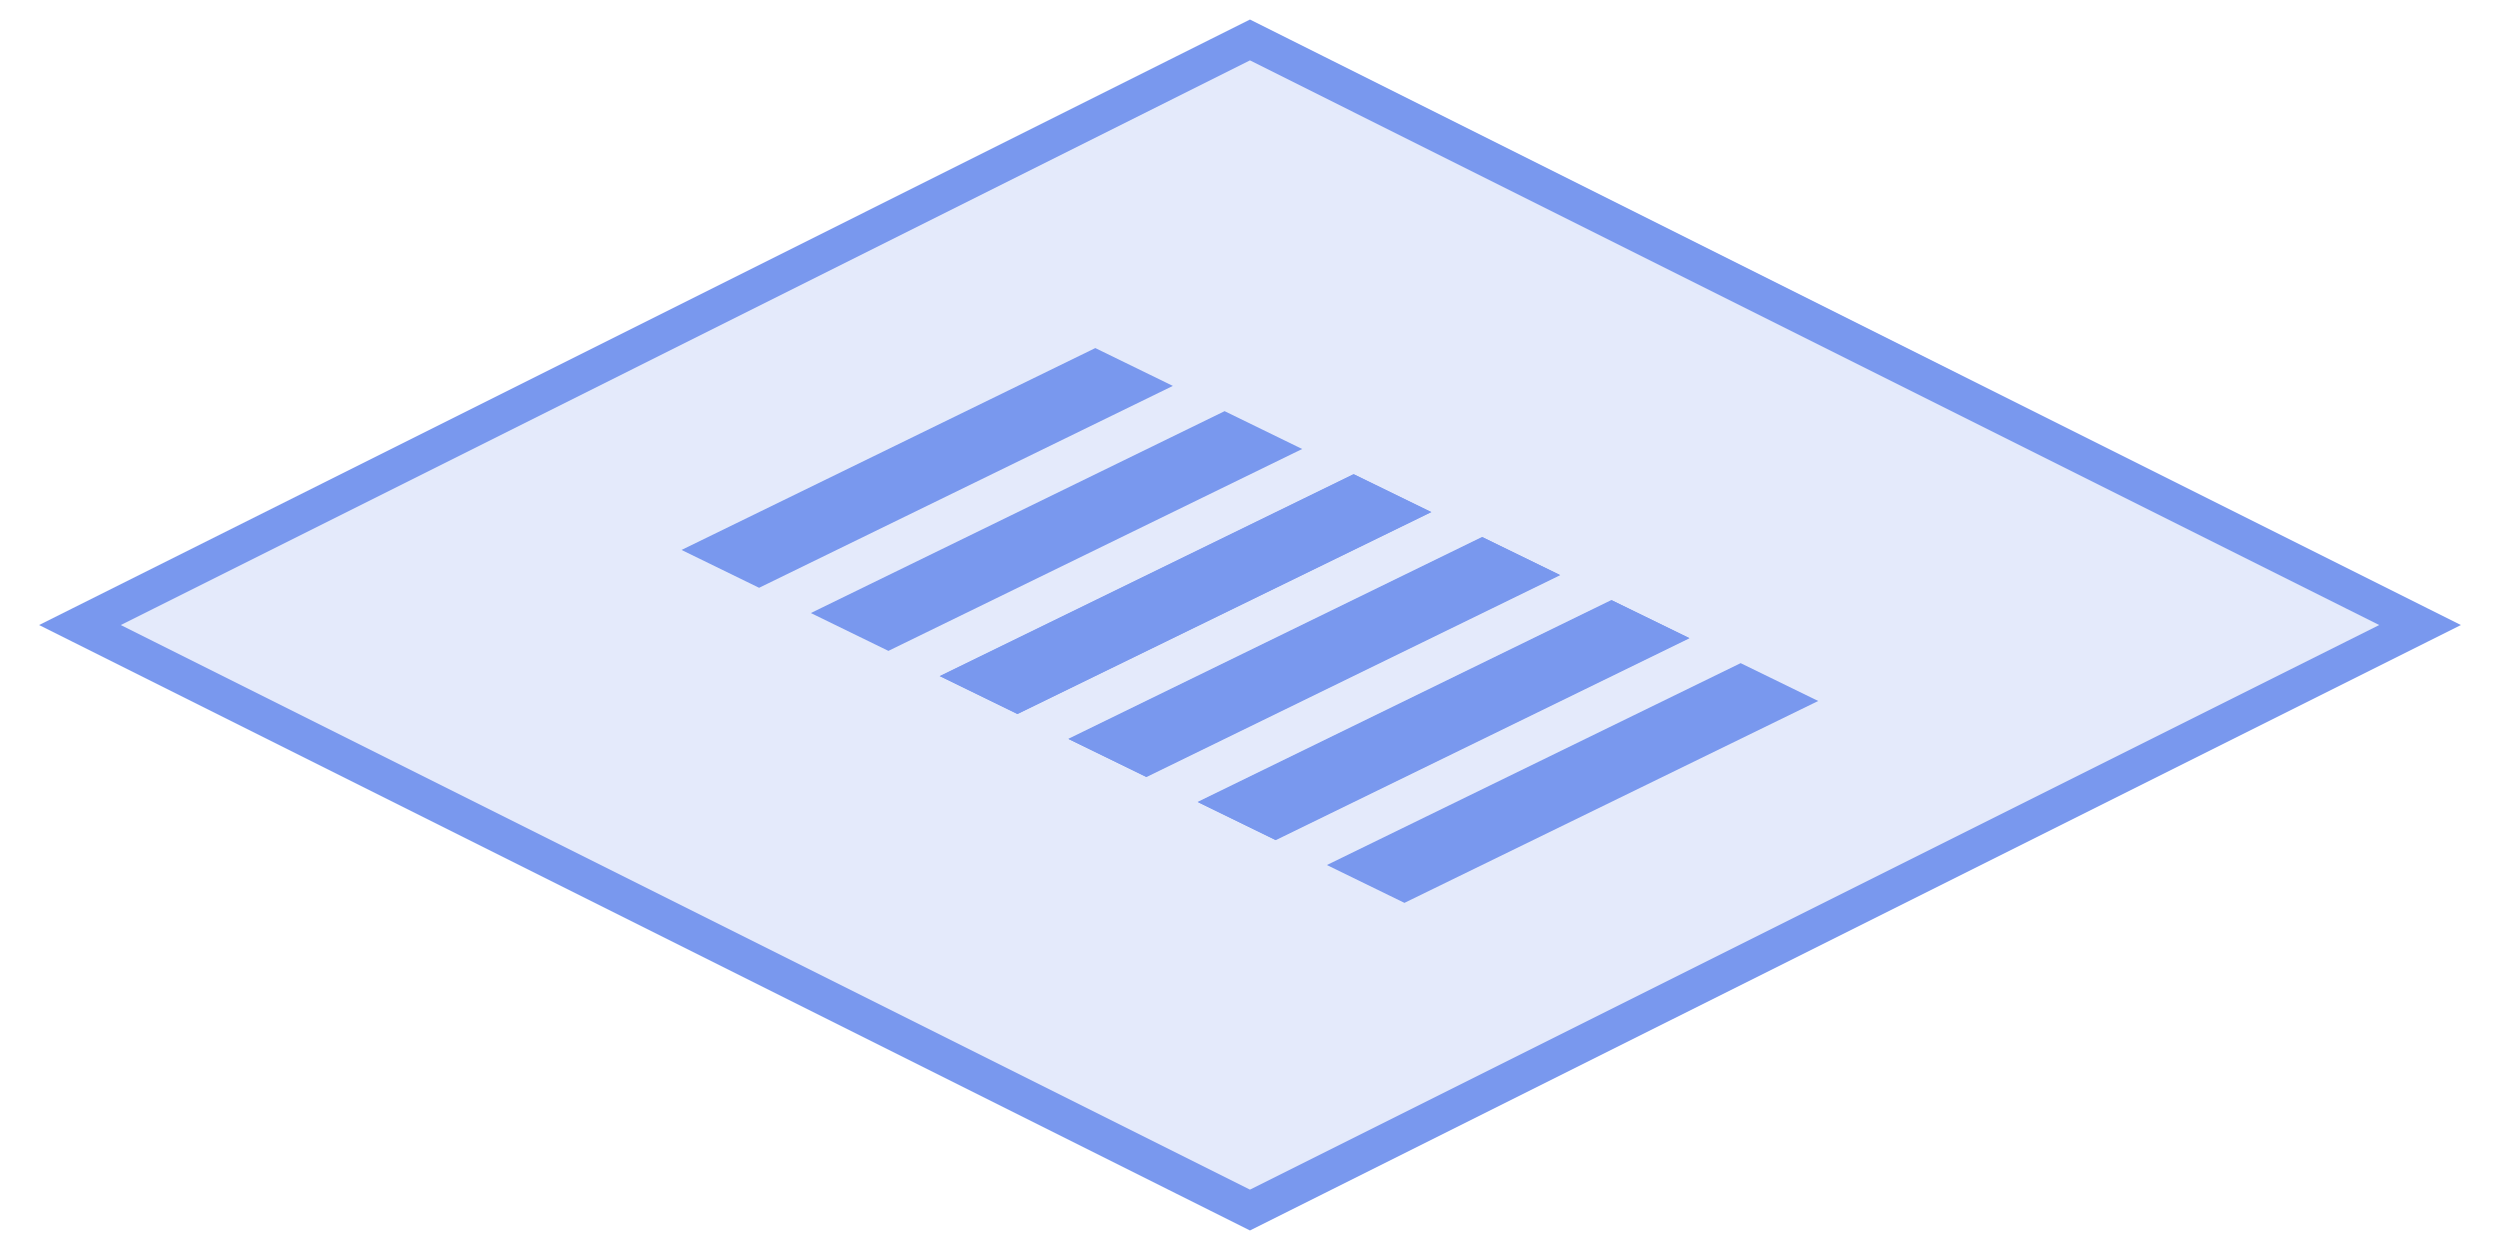 <?xml version="1.0" encoding="UTF-8" standalone="no"?>
<svg
   inkscape:export-ydpi="94.523254"
   inkscape:export-xdpi="94.523254"
   inkscape:export-filename="/home/ehmprah/dev/paint-it-black/assets/highlight.png"
   sodipodi:docname="highlight_move_6.svg"
   inkscape:version="1.1.1 (3bf5ae0d25, 2021-09-20)"
   id="svg8"
   version="1.1"
   viewBox="0 0 33.867 16.933"
   height="64"
   width="128"
   xmlns:inkscape="http://www.inkscape.org/namespaces/inkscape"
   xmlns:sodipodi="http://sodipodi.sourceforge.net/DTD/sodipodi-0.dtd"
   xmlns="http://www.w3.org/2000/svg"
   xmlns:svg="http://www.w3.org/2000/svg"
   xmlns:rdf="http://www.w3.org/1999/02/22-rdf-syntax-ns#"
   xmlns:cc="http://creativecommons.org/ns#"
   xmlns:dc="http://purl.org/dc/elements/1.1/">
  <defs
     id="defs2" />
  <sodipodi:namedview
     id="base"
     pagecolor="#999999"
     bordercolor="#666666"
     borderopacity="1.0"
     inkscape:pageopacity="0"
     inkscape:pageshadow="2"
     inkscape:zoom="4.4691359"
     inkscape:cx="41.059391"
     inkscape:cy="33.675414"
     inkscape:document-units="px"
     inkscape:current-layer="layer1"
     inkscape:document-rotation="0"
     showgrid="true"
     units="px"
     inkscape:window-width="2560"
     inkscape:window-height="1003"
     inkscape:window-x="0"
     inkscape:window-y="309"
     inkscape:window-maximized="1"
     inkscape:pagecheckerboard="0">
    <inkscape:grid
       type="xygrid"
       id="grid7161"
       dotted="true"
       spacingx="2.117"
       spacingy="2.117" />
  </sodipodi:namedview>
  <g
     inkscape:label="Layer 1"
     inkscape:groupmode="layer"
     id="layer1"
     style="display:inline">
    <circle
       style="display:inline;opacity:0.998;fill:#c85eff;fill-opacity:0.6;stroke:none;stroke-width:0.495;stroke-linecap:round;stroke-linejoin:round;stroke-miterlimit:4;stroke-dasharray:none;stroke-opacity:1"
       id="path2034-7"
       cx="-29.086"
       cy="30.044"
       r="0"
       inkscape:export-xdpi="94.523079"
       inkscape:export-ydpi="94.523079" />
    <circle
       style="display:inline;opacity:0.998;fill:#c85eff;fill-opacity:0.6;stroke:none;stroke-width:0.495;stroke-linecap:round;stroke-linejoin:round;stroke-miterlimit:4;stroke-dasharray:none;stroke-opacity:1"
       id="path2034-5"
       cx="-29.086"
       cy="30.044"
       r="0"
       inkscape:export-xdpi="94.523079"
       inkscape:export-ydpi="94.523079" />
    <circle
       style="display:inline;opacity:0.998;fill:#c85eff;fill-opacity:0.6;stroke:none;stroke-width:0.495;stroke-linecap:round;stroke-linejoin:round;stroke-miterlimit:4;stroke-dasharray:none;stroke-opacity:1"
       id="path2034-3"
       cx="-29.086"
       cy="30.044"
       r="0"
       inkscape:export-xdpi="94.523079"
       inkscape:export-ydpi="94.523079" />
    <path
       style="fill:#7998ee;fill-opacity:0.2;stroke:#7998ee;stroke-width:0.495;stroke-linecap:butt;stroke-linejoin:miter;stroke-miterlimit:4;stroke-dasharray:none;stroke-dashoffset:0;stroke-opacity:1"
       d="M 1.083,8.467 16.933,0.541 32.784,8.467 16.933,16.392 Z"
       id="path7178" />
    <g
       id="g904"
       transform="translate(26.108,8.193)">
      <g
         id="g872-8"
         transform="matrix(-0.662,0.323,0.662,0.323,-5.665,-10.315)"
         style="display:inline;fill:#7998ee;fill-opacity:1">
        <rect
           style="display:inline;fill:#7998ee;fill-opacity:1;stroke-width:1;stroke-linejoin:round;stroke-miterlimit:4;stroke-dasharray:none"
           id="rect839-1"
           width="8.467"
           height="1.587"
           x="14.817"
           y="6.35" />
        <rect
           style="display:inline;fill:#7998ee;fill-opacity:1;stroke-width:1;stroke-linejoin:round;stroke-miterlimit:4;stroke-dasharray:none"
           id="rect839-8-0"
           width="8.467"
           height="1.587"
           x="14.817"
           y="8.996" />
        <rect
           style="display:inline;fill:#7998ee;fill-opacity:1;stroke-width:1;stroke-linejoin:round;stroke-miterlimit:4;stroke-dasharray:none"
           id="rect839-8-8-3"
           width="8.467"
           height="1.587"
           x="14.817"
           y="11.642" />
      </g>
      <g
         id="g872-8-3"
         transform="matrix(-0.662,0.323,0.662,0.323,-2.169,-8.606)"
         style="display:inline;fill:#7998ee;fill-opacity:1">
        <rect
           style="display:inline;fill:#7998ee;fill-opacity:1;stroke-width:1;stroke-linejoin:round;stroke-miterlimit:4;stroke-dasharray:none"
           id="rect839-1-6"
           width="8.467"
           height="1.587"
           x="14.817"
           y="6.35" />
        <rect
           style="display:inline;fill:#7998ee;fill-opacity:1;stroke-width:1;stroke-linejoin:round;stroke-miterlimit:4;stroke-dasharray:none"
           id="rect839-8-0-7"
           width="8.467"
           height="1.587"
           x="14.817"
           y="8.996" />
        <rect
           style="display:inline;fill:#7998ee;fill-opacity:1;stroke-width:1;stroke-linejoin:round;stroke-miterlimit:4;stroke-dasharray:none"
           id="rect839-8-8-3-5"
           width="8.467"
           height="1.587"
           x="14.817"
           y="11.642" />
      </g>
      <g
         id="g890"
         transform="matrix(-0.662,0.323,0.662,0.323,-0.426,-7.756)"
         style="display:inline;fill:#7998ee;fill-opacity:1">
        <rect
           style="display:inline;fill:#7998ee;fill-opacity:1;stroke-width:1;stroke-linejoin:round;stroke-miterlimit:4;stroke-dasharray:none"
           id="rect884"
           width="8.467"
           height="1.587"
           x="14.817"
           y="6.35" />
        <rect
           style="display:inline;fill:#7998ee;fill-opacity:1;stroke-width:1;stroke-linejoin:round;stroke-miterlimit:4;stroke-dasharray:none"
           id="rect886"
           width="8.467"
           height="1.587"
           x="14.817"
           y="8.996" />
        <rect
           style="display:inline;fill:#7998ee;fill-opacity:1;stroke-width:1;stroke-linejoin:round;stroke-miterlimit:4;stroke-dasharray:none"
           id="rect888"
           width="8.467"
           height="1.587"
           x="14.817"
           y="11.642" />
      </g>
    </g>
  </g>
</svg>
